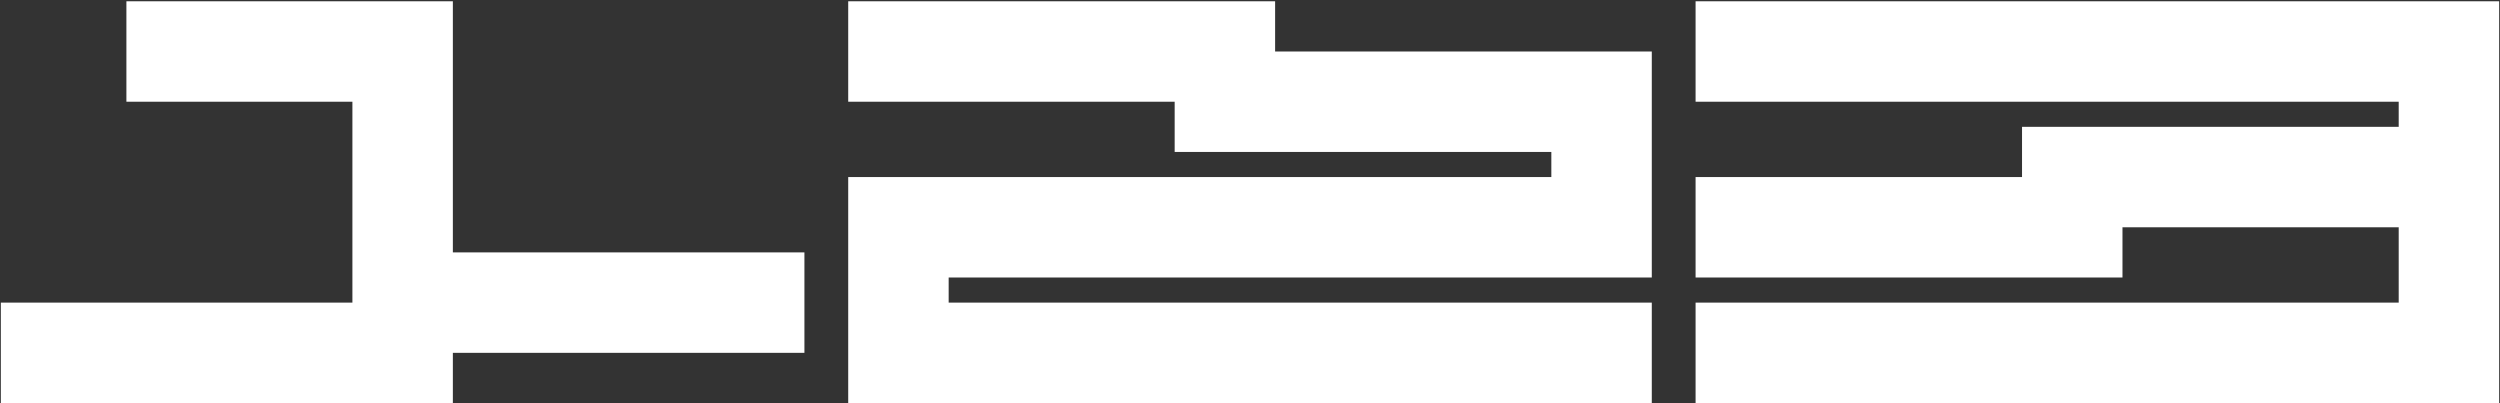 <svg width="980" height="158" viewBox="0 0 980 158" fill="none" xmlns="http://www.w3.org/2000/svg">
<rect x="0" y="0" width="980" height="158" fill="#333333" stroke="none"/>
<path d="M49.551 0.5V39.875H138.145V118.625H0.332V158H177.52V138.312H315.332V98.938H177.52V0.5H49.551ZM332.5 39.875H460.469V59.562H608.125V69.406H332.5V158H647.5V118.625H371.875V108.781H647.5V20.188H499.844V0.5H332.5V39.875ZM664.667 0.5V39.875H940.292V49.719H792.636V69.406H664.667V108.781H832.011V89.094H940.292V118.625H664.667V158H979.667V0.5H664.667Z" fill="white"/>
</svg>
